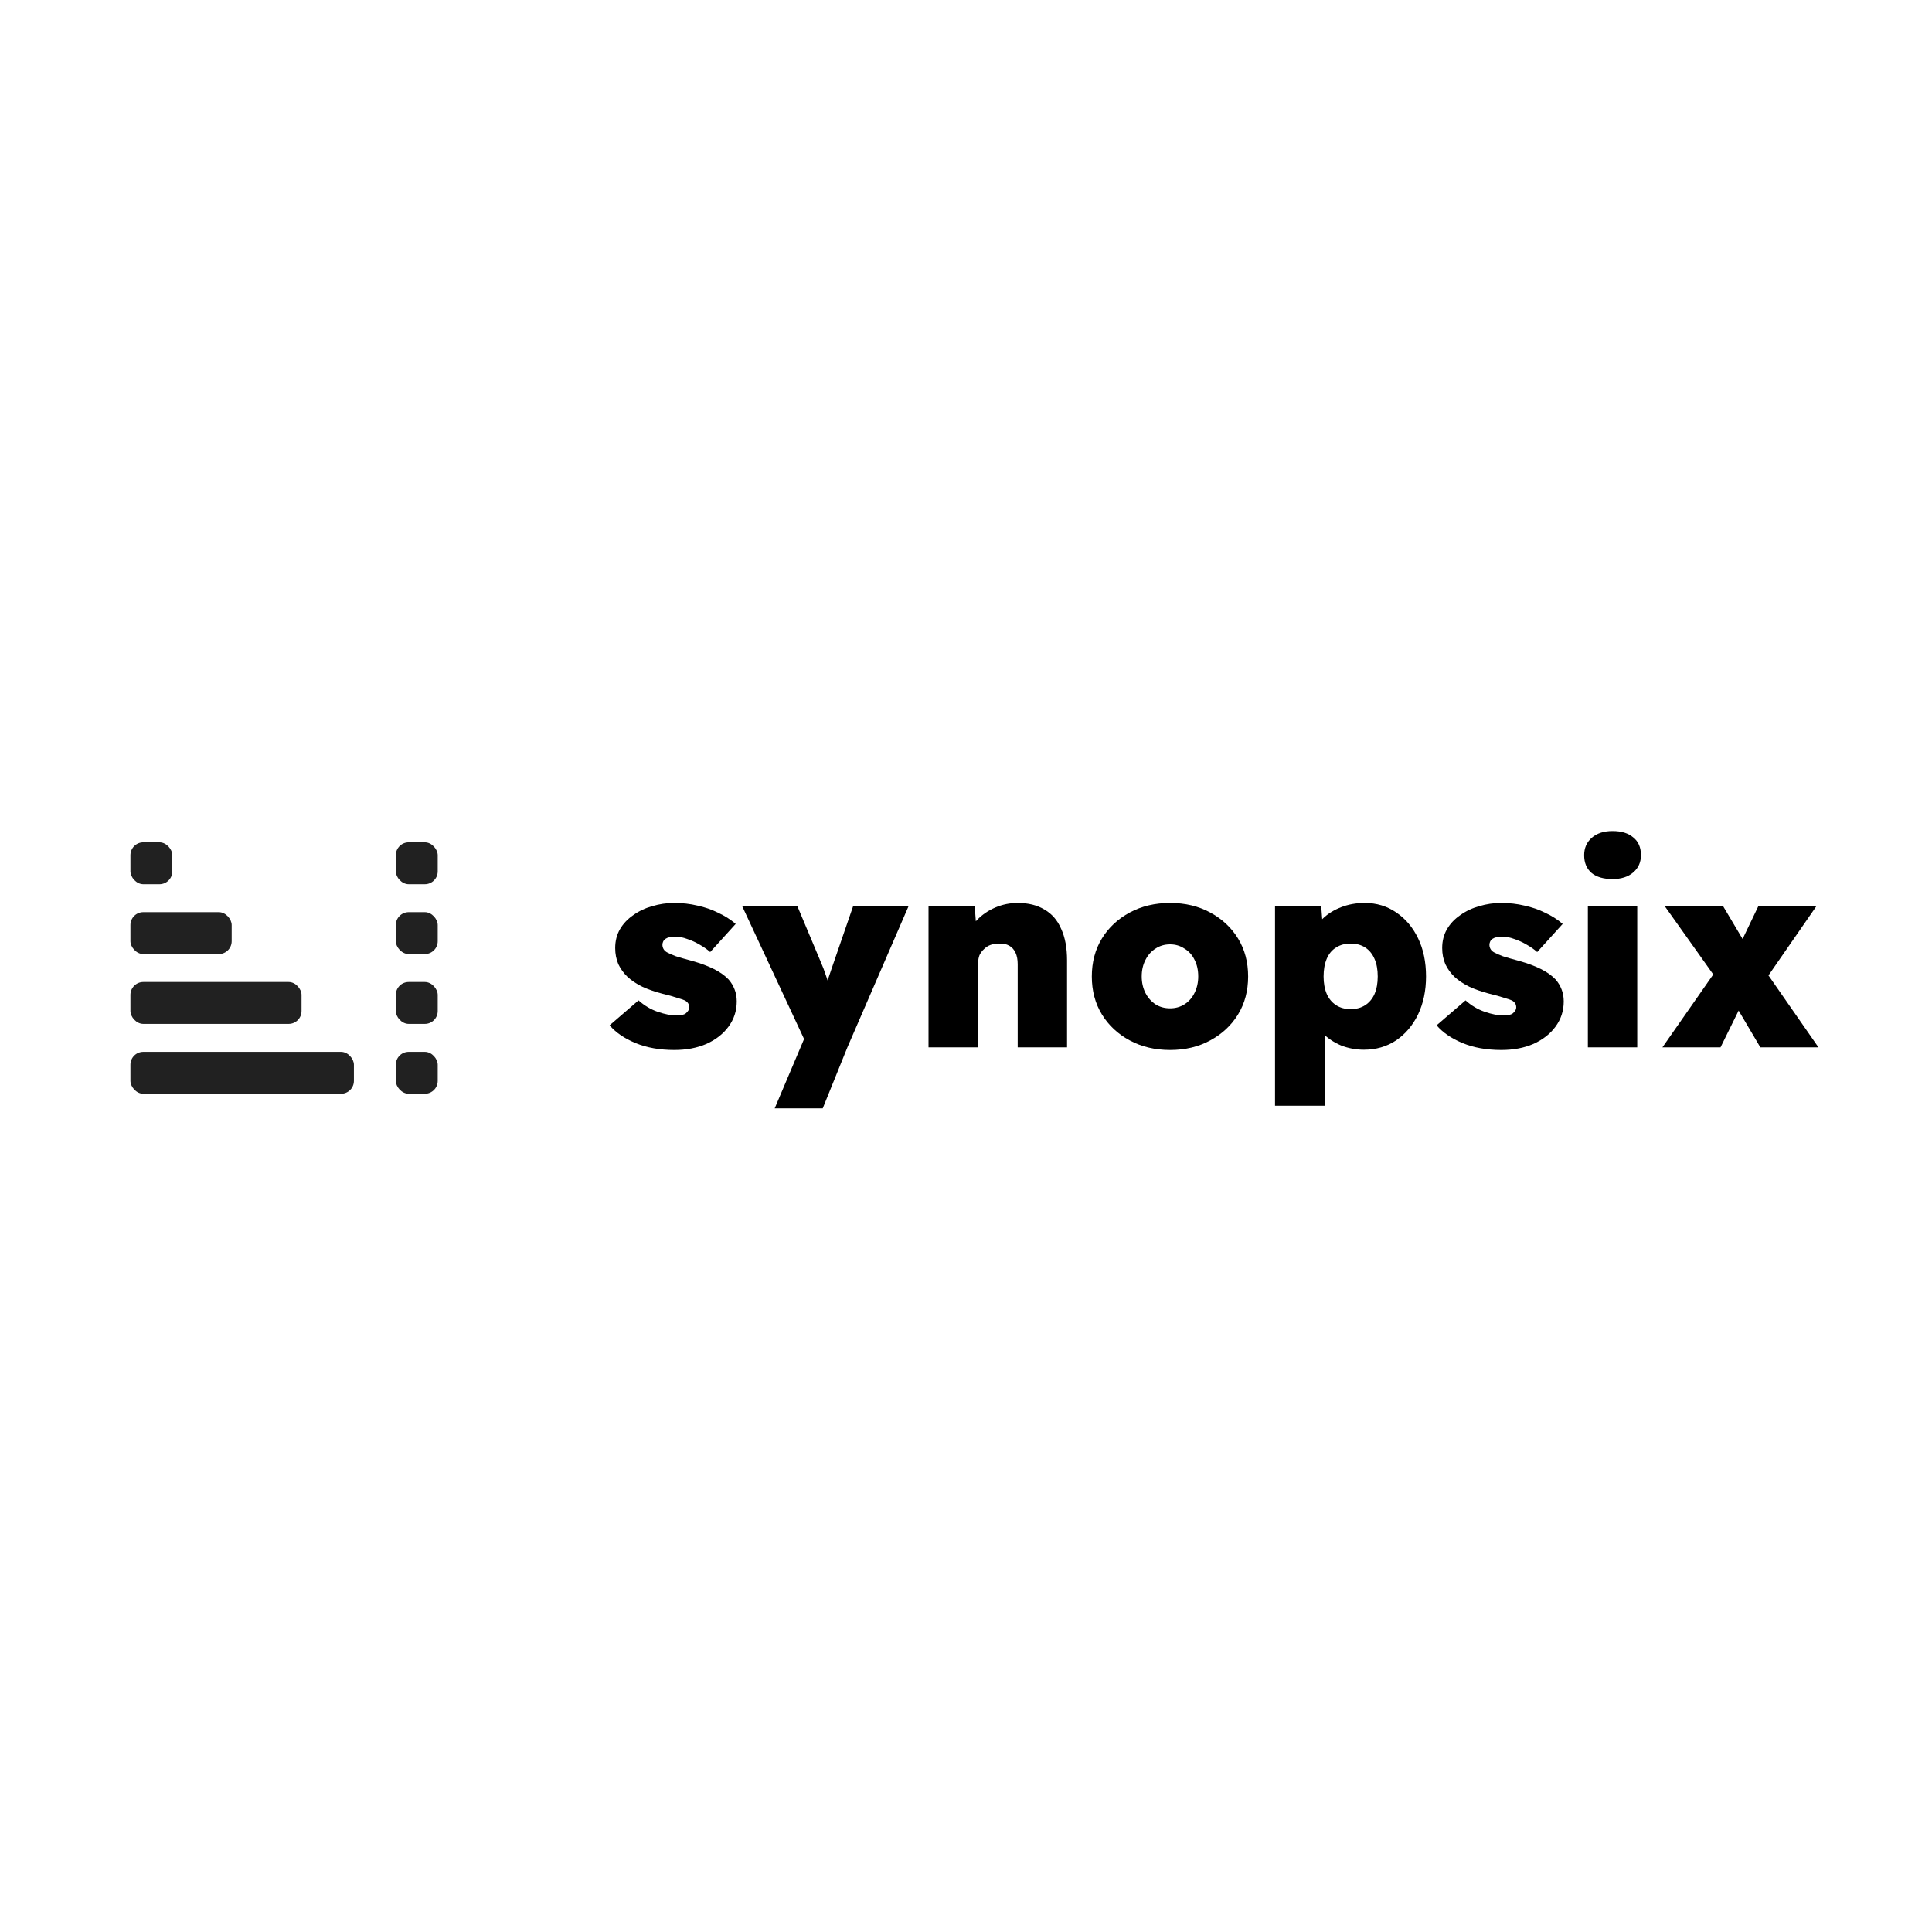 <svg width="300" height="300" viewBox="0 0 300 300" fill="none" xmlns="http://www.w3.org/2000/svg">
<rect width="300" height="300" fill="white"/>
<path d="M104.716 163.041C102.436 163.041 100.431 162.684 98.7 161.97C96.969 161.255 95.623 160.335 94.661 159.209L99.153 155.335C100.032 156.132 101.021 156.722 102.12 157.107C103.247 157.492 104.236 157.684 105.087 157.684C105.389 157.684 105.664 157.656 105.911 157.601C106.159 157.546 106.351 157.464 106.488 157.354C106.653 157.217 106.777 157.079 106.859 156.942C106.969 156.777 107.024 156.599 107.024 156.406C107.024 155.939 106.791 155.582 106.324 155.335C106.076 155.225 105.664 155.088 105.087 154.923C104.538 154.731 103.796 154.524 102.862 154.305C101.708 154.003 100.678 153.645 99.771 153.233C98.865 152.794 98.096 152.285 97.464 151.709C96.859 151.132 96.379 150.472 96.021 149.731C95.692 148.961 95.527 148.123 95.527 147.217C95.527 146.118 95.774 145.143 96.269 144.291C96.763 143.439 97.45 142.711 98.329 142.107C99.208 141.475 100.197 141.008 101.296 140.706C102.395 140.376 103.521 140.211 104.675 140.211C105.966 140.211 107.175 140.349 108.302 140.623C109.455 140.871 110.527 141.242 111.516 141.736C112.532 142.203 113.439 142.78 114.236 143.467L110.28 147.835C109.813 147.423 109.263 147.038 108.631 146.681C108.027 146.324 107.395 146.035 106.736 145.816C106.076 145.568 105.458 145.445 104.881 145.445C104.524 145.445 104.222 145.472 103.975 145.527C103.727 145.582 103.521 145.665 103.357 145.774C103.192 145.884 103.068 146.022 102.986 146.187C102.903 146.351 102.862 146.53 102.862 146.722C102.862 146.97 102.931 147.203 103.068 147.423C103.205 147.643 103.425 147.821 103.727 147.959C103.975 148.096 104.387 148.274 104.964 148.494C105.568 148.687 106.433 148.934 107.56 149.236C108.824 149.593 109.922 150.005 110.857 150.472C111.791 150.939 112.546 151.475 113.123 152.079C113.535 152.546 113.851 153.068 114.071 153.645C114.291 154.195 114.4 154.813 114.4 155.5C114.4 156.956 113.975 158.261 113.123 159.415C112.299 160.541 111.159 161.434 109.703 162.093C108.247 162.725 106.585 163.041 104.716 163.041Z" fill="black"/>
<path d="M120.291 172.107L125.566 159.662L125.649 163.041L115.223 140.665H123.794L127.462 149.401C127.764 150.088 128.025 150.774 128.245 151.461C128.492 152.121 128.671 152.753 128.78 153.357L127.915 154.016C128.025 153.659 128.19 153.165 128.41 152.533C128.629 151.901 128.877 151.173 129.151 150.349L132.489 140.665H141.102L131.583 162.629L127.75 172.107H120.291Z" fill="black"/>
<path d="M144.18 162.629V140.665H151.35L151.68 145.115L150.114 145.61C150.389 144.566 150.924 143.645 151.721 142.849C152.518 142.024 153.466 141.379 154.565 140.912C155.663 140.445 156.817 140.211 158.026 140.211C159.674 140.211 161.062 140.555 162.188 141.242C163.342 141.901 164.207 142.904 164.784 144.25C165.389 145.568 165.691 147.189 165.691 149.112V162.629H158.026V149.731C158.026 149.016 157.916 148.426 157.696 147.959C157.477 147.464 157.147 147.093 156.707 146.846C156.268 146.599 155.746 146.489 155.142 146.516C154.674 146.516 154.235 146.585 153.823 146.722C153.438 146.86 153.095 147.079 152.793 147.382C152.49 147.656 152.257 147.972 152.092 148.329C151.955 148.687 151.886 149.085 151.886 149.524V162.629H148.054C147.12 162.629 146.323 162.629 145.663 162.629C145.032 162.629 144.537 162.629 144.18 162.629Z" fill="black"/>
<path d="M181.693 163.041C179.358 163.041 177.27 162.546 175.429 161.557C173.589 160.568 172.146 159.222 171.103 157.519C170.059 155.816 169.537 153.851 169.537 151.626C169.537 149.401 170.059 147.437 171.103 145.733C172.146 144.03 173.589 142.684 175.429 141.695C177.27 140.706 179.358 140.211 181.693 140.211C184.028 140.211 186.103 140.706 187.916 141.695C189.756 142.684 191.199 144.03 192.243 145.733C193.287 147.437 193.809 149.401 193.809 151.626C193.809 153.851 193.287 155.816 192.243 157.519C191.199 159.222 189.756 160.568 187.916 161.557C186.103 162.546 184.028 163.041 181.693 163.041ZM181.693 156.571C182.517 156.571 183.259 156.365 183.918 155.953C184.605 155.514 185.127 154.923 185.484 154.181C185.869 153.412 186.061 152.56 186.061 151.626C186.061 150.637 185.869 149.772 185.484 149.03C185.127 148.288 184.605 147.711 183.918 147.299C183.259 146.86 182.517 146.64 181.693 146.64C180.842 146.64 180.086 146.86 179.427 147.299C178.767 147.711 178.245 148.302 177.861 149.071C177.476 149.813 177.284 150.665 177.284 151.626C177.284 152.56 177.476 153.412 177.861 154.181C178.245 154.923 178.767 155.514 179.427 155.953C180.086 156.365 180.842 156.571 181.693 156.571Z" fill="black"/>
<path d="M197.985 171.695V140.665H205.155L205.526 145.527L204.043 145.156C204.207 144.222 204.661 143.384 205.402 142.643C206.172 141.901 207.119 141.31 208.246 140.871C209.372 140.431 210.595 140.211 211.913 140.211C213.754 140.211 215.389 140.706 216.817 141.695C218.246 142.656 219.372 143.989 220.196 145.692C221.021 147.395 221.433 149.373 221.433 151.626C221.433 153.824 221.021 155.788 220.196 157.519C219.372 159.222 218.232 160.568 216.776 161.557C215.32 162.519 213.658 163 211.79 163C210.554 163 209.372 162.78 208.246 162.34C207.147 161.873 206.213 161.255 205.444 160.486C204.702 159.689 204.221 158.796 204.001 157.807L205.732 157.231V171.695H197.985ZM209.729 156.695C210.608 156.695 211.364 156.489 211.996 156.077C212.628 155.665 213.109 155.088 213.438 154.346C213.768 153.577 213.933 152.67 213.933 151.626C213.933 150.555 213.768 149.648 213.438 148.906C213.109 148.137 212.628 147.546 211.996 147.134C211.364 146.722 210.608 146.516 209.729 146.516C208.85 146.516 208.095 146.722 207.463 147.134C206.831 147.519 206.35 148.096 206.021 148.865C205.691 149.634 205.526 150.555 205.526 151.626C205.526 152.67 205.691 153.577 206.021 154.346C206.35 155.088 206.831 155.665 207.463 156.077C208.095 156.489 208.85 156.695 209.729 156.695Z" fill="black"/>
<path d="M233.132 163.041C230.852 163.041 228.846 162.684 227.115 161.97C225.385 161.255 224.038 160.335 223.077 159.209L227.569 155.335C228.448 156.132 229.437 156.722 230.536 157.107C231.662 157.492 232.651 157.684 233.503 157.684C233.805 157.684 234.08 157.656 234.327 157.601C234.574 157.546 234.766 157.464 234.904 157.354C235.069 157.217 235.192 157.079 235.275 156.942C235.385 156.777 235.439 156.599 235.439 156.406C235.439 155.939 235.206 155.582 234.739 155.335C234.492 155.225 234.08 155.088 233.503 154.923C232.953 154.731 232.211 154.524 231.277 154.305C230.124 154.003 229.093 153.645 228.187 153.233C227.28 152.794 226.511 152.285 225.879 151.709C225.275 151.132 224.794 150.472 224.437 149.731C224.107 148.961 223.942 148.123 223.942 147.217C223.942 146.118 224.189 145.143 224.684 144.291C225.179 143.439 225.865 142.711 226.744 142.107C227.624 141.475 228.613 141.008 229.711 140.706C230.81 140.376 231.937 140.211 233.091 140.211C234.382 140.211 235.591 140.349 236.717 140.623C237.871 140.871 238.942 141.242 239.931 141.736C240.948 142.203 241.854 142.78 242.651 143.467L238.695 147.835C238.228 147.423 237.679 147.038 237.047 146.681C236.442 146.324 235.81 146.035 235.151 145.816C234.492 145.568 233.874 145.445 233.297 145.445C232.939 145.445 232.637 145.472 232.39 145.527C232.143 145.582 231.937 145.665 231.772 145.774C231.607 145.884 231.483 146.022 231.401 146.187C231.319 146.351 231.277 146.53 231.277 146.722C231.277 146.97 231.346 147.203 231.483 147.423C231.621 147.643 231.841 147.821 232.143 147.959C232.39 148.096 232.802 148.274 233.379 148.494C233.983 148.687 234.849 148.934 235.975 149.236C237.239 149.593 238.338 150.005 239.272 150.472C240.206 150.939 240.961 151.475 241.538 152.079C241.951 152.546 242.266 153.068 242.486 153.645C242.706 154.195 242.816 154.813 242.816 155.5C242.816 156.956 242.39 158.261 241.538 159.415C240.714 160.541 239.574 161.434 238.118 162.093C236.662 162.725 235 163.041 233.132 163.041Z" fill="black"/>
<path d="M246.564 162.629V140.665H254.229V162.629H246.564ZM250.396 136.503C248.995 136.503 247.91 136.187 247.141 135.555C246.372 134.895 245.987 133.975 245.987 132.794C245.987 131.695 246.372 130.802 247.141 130.115C247.938 129.401 249.023 129.044 250.396 129.044C251.77 129.044 252.841 129.373 253.611 130.033C254.407 130.665 254.806 131.585 254.806 132.794C254.806 133.893 254.407 134.785 253.611 135.472C252.814 136.159 251.743 136.503 250.396 136.503Z" fill="black"/>
<path d="M273.345 162.629L269.719 156.489L266.875 152.492L258.469 140.665H267.535L270.914 146.351L274.005 150.596L282.37 162.629H273.345ZM258.139 162.629L267.081 149.813L271.12 154.593L267.164 162.629H258.139ZM273.18 153.522L269.183 148.742L273.057 140.665H282.081L273.18 153.522Z" fill="black"/>
<rect x="17" y="127" width="54.222" height="46.743" fill="white"/>
<rect x="61.462" y="130.796" width="6.507" height="6.507" rx="2" fill="#212121"/>
<rect x="61.462" y="141.64" width="6.507" height="6.507" rx="2" fill="#212121"/>
<rect x="61.462" y="152.484" width="6.507" height="6.507" rx="2" fill="#212121"/>
<rect x="61.462" y="163.329" width="6.507" height="6.507" rx="2" fill="#212121"/>
<rect x="20.253" y="130.796" width="6.507" height="6.507" rx="2" fill="#212121"/>
<rect x="20.253" y="141.64" width="15.724" height="6.507" rx="2" fill="#212121"/>
<rect x="20.253" y="152.484" width="26.569" height="6.507" rx="2" fill="#212121"/>
<rect x="20.253" y="163.329" width="34.702" height="6.507" rx="2" fill="#212121"/>
</svg>
